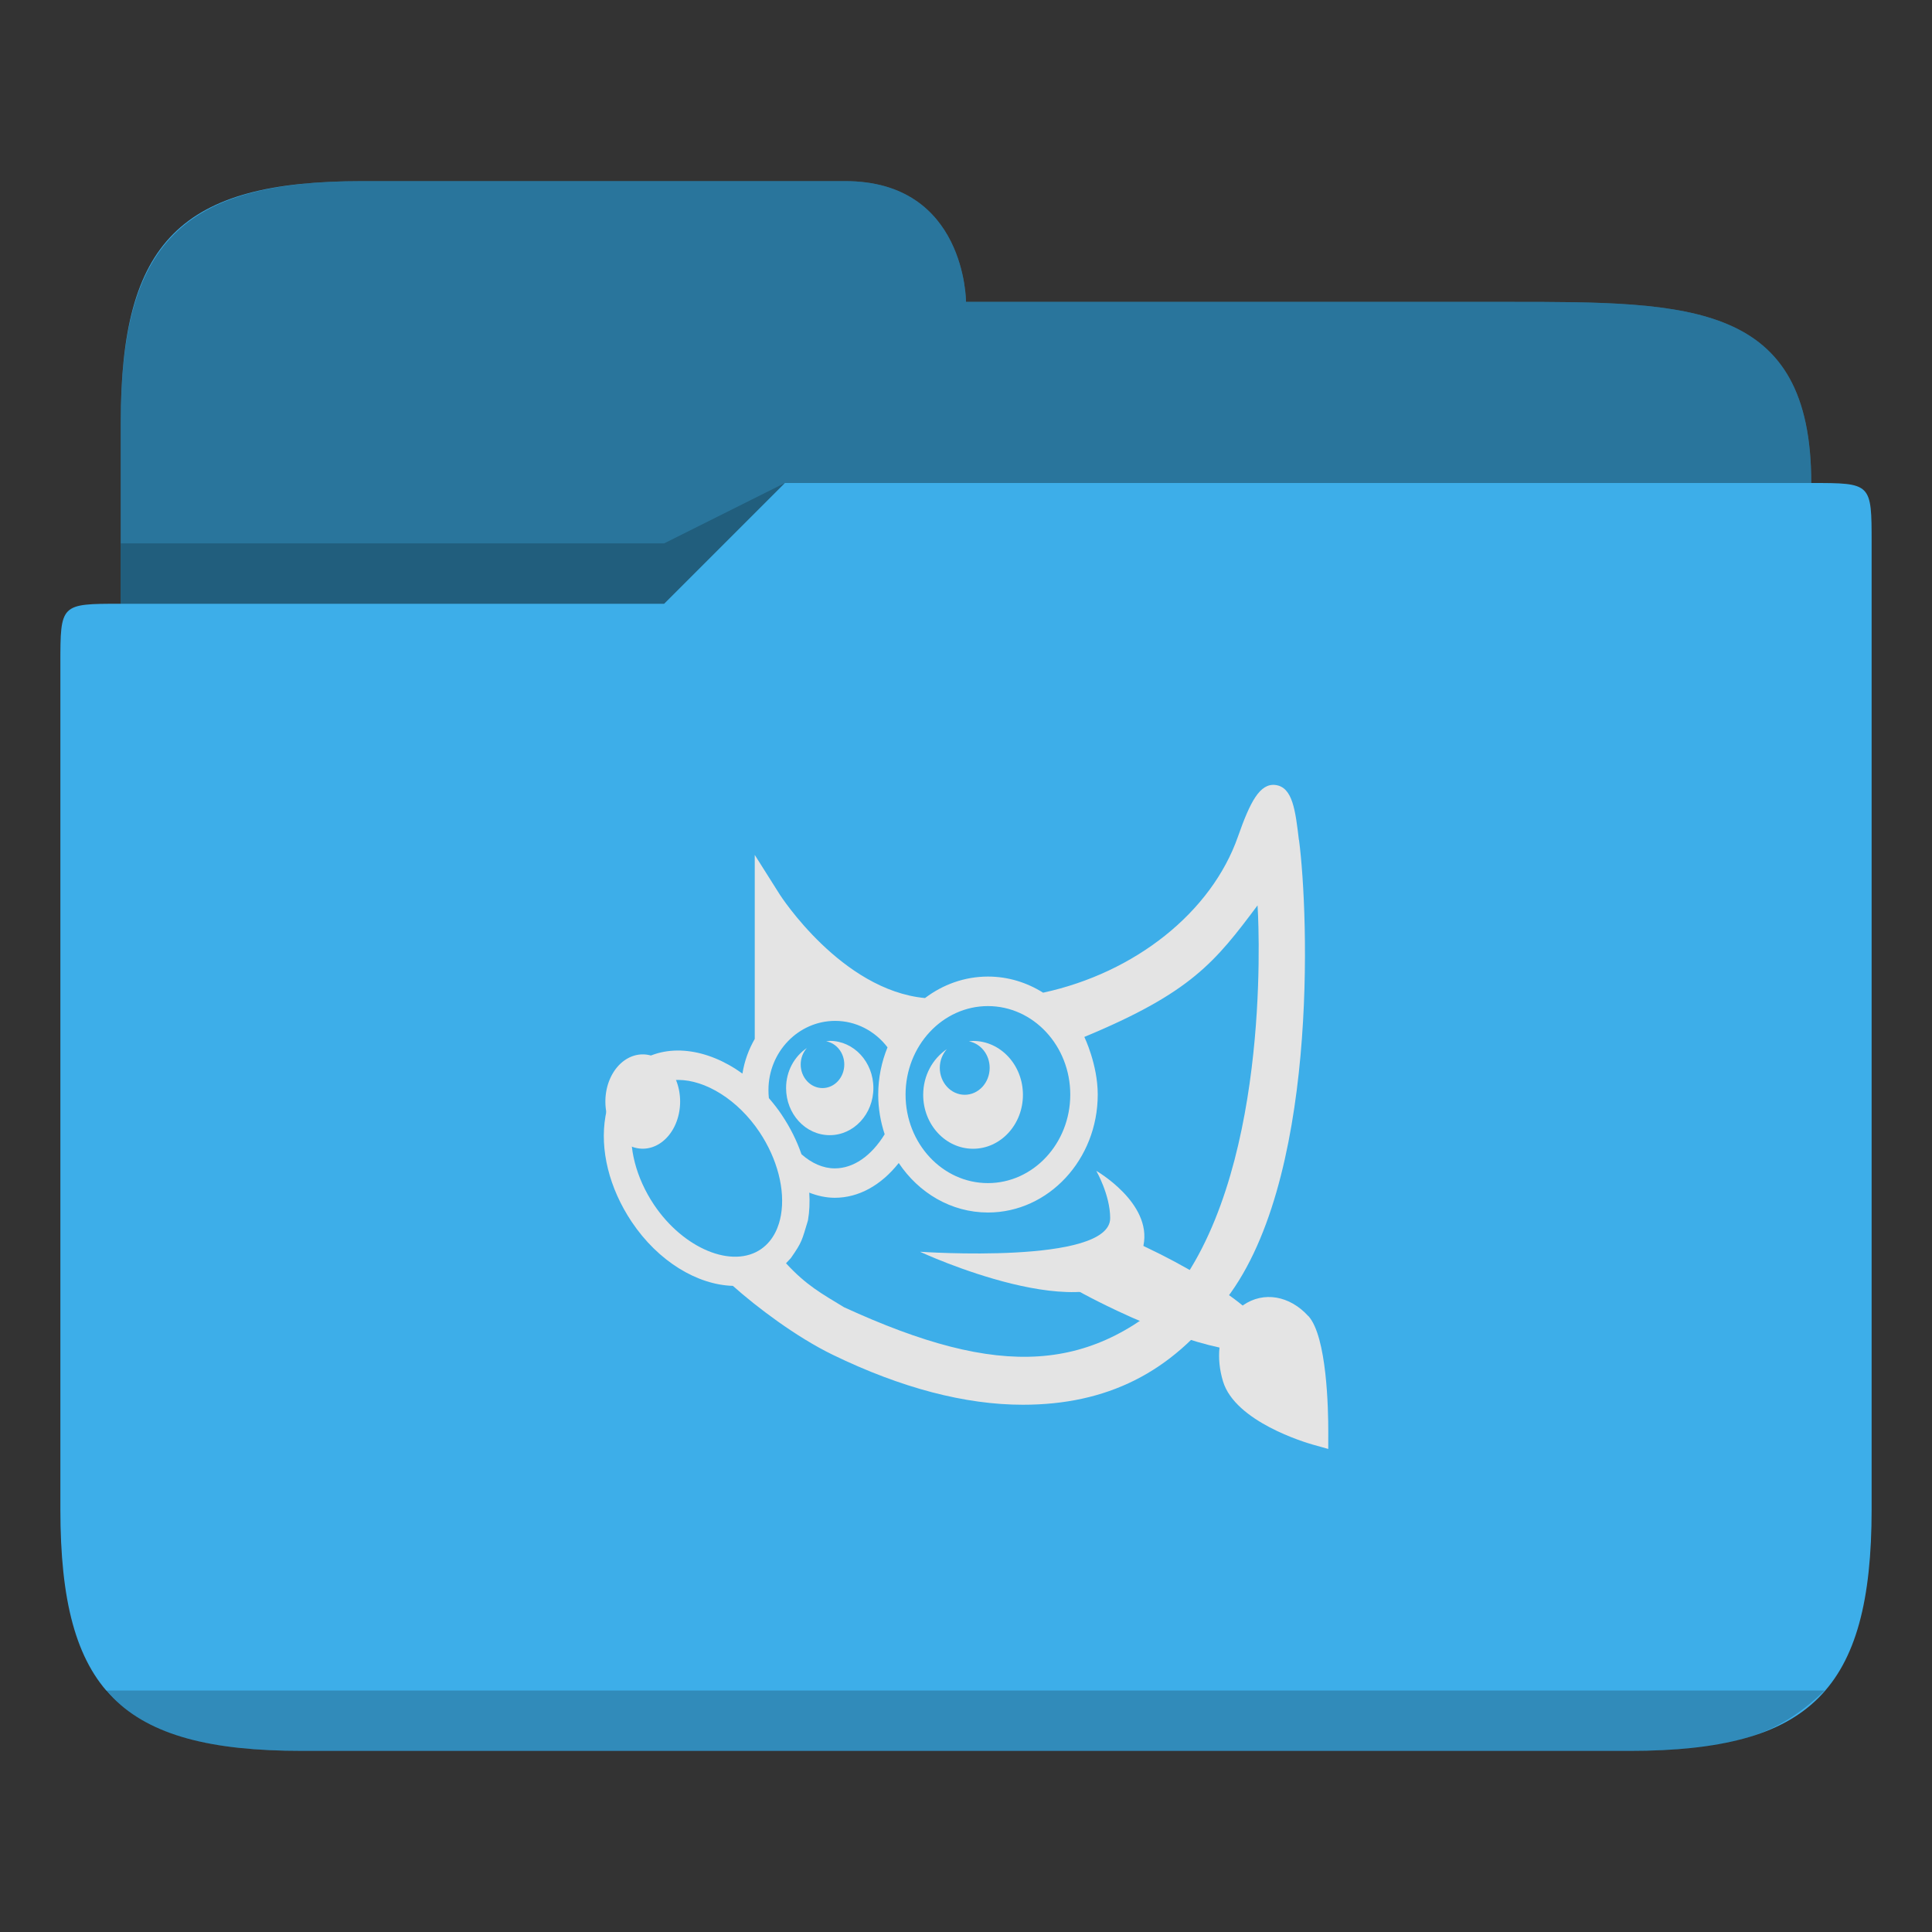 <?xml version="1.0" encoding="UTF-8" standalone="no"?>
<svg
   viewBox="0 0 32 32"
   version="1.1"
   id="svg12"
   sodipodi:docname="folder-gimp.svg"
   inkscape:version="1.3.2 (091e20ef0f, 2023-11-25)"
   xmlns:inkscape="http://www.inkscape.org/namespaces/inkscape"
   xmlns:sodipodi="http://sodipodi.sourceforge.net/DTD/sodipodi-0.dtd"
   xmlns="http://www.w3.org/2000/svg"
   xmlns:svg="http://www.w3.org/2000/svg"
   xmlns:rdf="http://www.w3.org/1999/02/22-rdf-syntax-ns#"
   xmlns:cc="http://creativecommons.org/ns#"
   xmlns:dc="http://purl.org/dc/elements/1.1/">
  <rect x="0" y="0" width="32" height="32" fill="#333333" stroke="none"/>
  <sodipodi:namedview
     pagecolor="#ffffff"
     bordercolor="#666666"
     borderopacity="1"
     objecttolerance="10"
     gridtolerance="10"
     guidetolerance="10"
     inkscape:pageopacity="0"
     inkscape:pageshadow="2"
     inkscape:window-width="1920"
     inkscape:window-height="994"
     id="namedview14"
     showgrid="true"
     inkscape:zoom="9.8125"
     inkscape:cx="20.89172"
     inkscape:cy="27.006369"
     inkscape:window-x="0"
     inkscape:window-y="0"
     inkscape:window-maximized="1"
     inkscape:current-layer="svg12"
     inkscape:document-rotation="0"
     inkscape:lockguides="false"
     inkscape:showpageshadow="2"
     inkscape:pagecheckerboard="0"
     inkscape:deskcolor="#d1d1d1">
    <inkscape:grid
       type="xygrid"
       id="grid841"
       originx="0"
       originy="0"
       spacingy="1"
       spacingx="1"
       units="px"
       visible="true" />
  </sodipodi:namedview>
  <defs
     id="defs3051">
    <style
       type="text/css"
       id="current-color-scheme">
      .ColorScheme-Text {
        color:#31363b;
      }
      .ColorScheme-Background {
        color:#eff0f1;
      }
      .ColorScheme-Highlight {
        color:#3daee9;
      }
      .ColorScheme-ViewText {
        color:#31363b;
      }
      .ColorScheme-ViewBackground {
        color:#fcfcfc;
      }
      .ColorScheme-ViewHover {
        color:#93cee9;
      }
      .ColorScheme-ViewFocus{
        color:#3daee9;
      }
      .ColorScheme-ButtonText {
        color:#31363b;
      }
      .ColorScheme-ButtonBackground {
        color:#eff0f1;
      }
      .ColorScheme-ButtonHover {
        color:#93cee9;
      }
      .ColorScheme-ButtonFocus{
        color:#3daee9;
      }
      </style>
  </defs>
  <path
     style="fill:currentColor;fill-opacity:1;stroke:none"
     d="m 2,7 v 3 c -1,0 -1,0 -1,1 v 14 c 0,3 1,4 4,4 h 7 1 14 c 2.978,0 4,-1 4,-4 V 8.99 9 C 31,8 31,8 30,8 30,5 28,5 25,5 H 16 C 16,5 16,3 14,3 H 6 C 2.989,3 2,4 2,7 Z"
     class="ColorScheme-Highlight"
     id="path4"
     sodipodi:nodetypes="ccccccccccccccccc" />
  <path
     style="fill-opacity:0.33;fill-rule:evenodd"
     d="M 6,3 C 3,3 2,4.033 2,7 v 3 h 9 L 13,8 H 30 C 30,5 28,5 25,5 h -9 c 0,0 0,-2 -2,-2 z"
     id="path6"
     sodipodi:nodetypes="cccccccccc" />
  <path
     style="opacity:0.01;fill:#ffffff;fill-opacity:0.2;fill-rule:evenodd"
     d="m 14,3 1,3 H 27 V 5 H 16 c 0,0 0,-2 -2,-2 z m -1,5 -2,2 H 2 c -1,0 -1,0 -1,1 h 11 z"
     id="path8"
     sodipodi:nodetypes="cccccccccccc" />
  <path
     style="fill-opacity:0.2;fill-rule:evenodd"
     d="M 13,8 11,9 H 2 v 1 h 9 z M 1.738,28 C 2.276,28.561 3,29 5,29 h 22 c 1.852,0 2.518,-0.336 3.224,-1 z"
     class="ColorScheme-Text"
     id="path10"
     sodipodi:nodetypes="ccccccccccc" />
  <path
     d="m 21.514,13.914 c -0.058,-0.489 -0.103,-0.876 -0.388,-0.912 -0.258,-0.032 -0.419,0.276 -0.622,0.856 -0.438,1.249 -1.699,2.254 -3.227,2.584 -0.269,-0.169 -0.58,-0.267 -0.913,-0.267 -0.388,0 -0.747,0.132 -1.043,0.356 -1.384,-0.13 -2.395,-1.698 -2.405,-1.714 l -0.415,-0.657 v 3.048 c -0.1,0.173 -0.171,0.367 -0.204,0.574 -0.582,-0.421 -1.261,-0.515 -1.744,-0.176 -0.276,0.194 -0.457,0.498 -0.524,0.88 -0.097,0.556 0.061,1.193 0.433,1.75 0.441,0.66 1.091,1.045 1.677,1.062 v 0 c 0.392,0.35 1.049,0.848 1.655,1.142 1.137,0.552 2.196,0.827 3.148,0.827 1.382,0 2.458,-0.525 3.301,-1.668 1.602,-1.95 1.433,-6.455 1.273,-7.685 z m -3.787,4.216 c 0,0.808 -0.612,1.466 -1.364,1.466 -0.752,0 -1.364,-0.657 -1.364,-1.466 0,-0.808 0.612,-1.466 1.364,-1.466 0.752,0 1.364,0.657 1.364,1.466 z m -4.778,0.336 c -0.066,-0.099 -0.139,-0.191 -0.214,-0.278 -0.005,-0.045 -0.007,-0.089 -0.007,-0.134 0,-0.631 0.496,-1.145 1.105,-1.145 0.342,0 0.659,0.165 0.867,0.438 -0.098,0.24 -0.154,0.505 -0.154,0.784 0,0.23 0.039,0.45 0.107,0.656 -0.222,0.36 -0.517,0.565 -0.826,0.565 -0.192,0 -0.381,-0.083 -0.552,-0.234 -0.077,-0.223 -0.186,-0.443 -0.326,-0.651 z m -2.119,1.485 c -0.295,-0.442 -0.428,-0.956 -0.355,-1.375 0.03,-0.173 0.111,-0.41 0.325,-0.56 0.125,-0.088 0.274,-0.129 0.434,-0.129 0.448,0 0.986,0.325 1.346,0.864 0.295,0.442 0.428,0.956 0.355,1.374 -0.03,0.173 -0.111,0.41 -0.325,0.561 -0.476,0.334 -1.291,-0.003 -1.78,-0.735 z m 8.815,1.292 c -1.54,1.523 -3.074,1.599 -5.665,0.409 -0.37,-0.225 -0.624,-0.362 -0.961,-0.728 l 0.08,-0.086 c 0.189,-0.271 0.181,-0.288 0.283,-0.623 0.026,-0.149 0.032,-0.303 0.022,-0.461 0.137,0.053 0.278,0.085 0.423,0.085 0.396,0 0.767,-0.207 1.059,-0.576 0.33,0.495 0.869,0.82 1.478,0.82 1.002,0 1.818,-0.877 1.818,-1.954 0,-0.498 -0.222,-0.954 -0.222,-0.954 1.772,-0.736 2.167,-1.242 2.869,-2.179 v 0 0 c 0,0 0.263,3.889 -1.169,6.112 z"
     id="path2-3"
     sodipodi:nodetypes="ccccscccccccccccccccsssssccsscscscccsccccccsccccccccccscsscc"
     style="color:#e4e4e4;fill:currentColor;fill-opacity:1;stroke-width:1.481"
     class="ColorScheme-Text" />
  <path
     d="m 10.646,17.464 a 0.619,0.781 0 1 0 0,1.562 0.619,0.781 0 1 0 0,-1.562 z"
     id="path4-3"
     style="color:#e4e4e4;fill:currentColor;fill-opacity:1;stroke-width:0.383"
     class="ColorScheme-Text" />
  <path
     d="m 16.117,17.241 c -0.024,0 -0.046,0.005 -0.069,0.007 0.195,0.036 0.344,0.218 0.344,0.439 0,0.246 -0.185,0.446 -0.413,0.446 -0.228,0 -0.413,-0.2 -0.413,-0.446 0,-0.121 0.045,-0.23 0.117,-0.31 -0.235,0.158 -0.392,0.436 -0.392,0.757 0,0.493 0.37,0.893 0.826,0.893 0.456,0 0.826,-0.4 0.826,-0.893 0,-0.493 -0.37,-0.893 -0.826,-0.893 z"
     id="path6-5"
     style="color:#e4e4e4;fill:currentColor;fill-opacity:1;stroke-width:0.383"
     class="ColorScheme-Text" />
  <path
     d="m 13.743,17.241 c -0.02,0 -0.04,0.005 -0.06,0.006 0.171,0.031 0.301,0.191 0.301,0.384 0,0.216 -0.162,0.391 -0.361,0.391 -0.199,0 -0.361,-0.175 -0.361,-0.391 0,-0.106 0.039,-0.201 0.102,-0.272 -0.206,0.138 -0.344,0.382 -0.344,0.662 0,0.431 0.323,0.781 0.723,0.781 0.399,0 0.723,-0.35 0.723,-0.781 0,-0.431 -0.323,-0.781 -0.723,-0.781 z"
     id="path8-6"
     style="color:#e4e4e4;fill:currentColor;fill-opacity:1;stroke-width:0.383"
     class="ColorScheme-Text" />
  <path
     d="M 21.67,21.799 C 21.361,21.458 20.928,21.385 20.592,21.617 c -0.005,0.003 -0.005,0.005 -0.009,0.007 -0.371,-0.303 -0.941,-0.654 -1.61,-0.97 -0.472,-0.223 -0.026,-0.142 -0.415,-0.257 l -1.203,0.669 c 0,0 0.246,0.218 1.152,0.646 0.636,0.3 1.235,0.51 1.692,0.608 -0.019,0.176 -5.54e-4,0.366 0.058,0.56 0.202,0.667 1.361,1.012 1.493,1.049 l 0.25,0.07 4.06e-4,-0.286 c 5.48e-4,-0.363 -0.021,-1.575 -0.33,-1.916 z"
     id="path10-2"
     style="color:#e4e4e4;fill:currentColor;fill-opacity:1;stroke-width:1.331"
     sodipodi:nodetypes="cccccccccccccc"
     class="ColorScheme-Text" />
  <path
     d="m 15.239,20.733 c 0,0 3.149,0.219 3.149,-0.556 0,-0.385 -0.23,-0.784 -0.23,-0.784 0,0 0.922,0.529 0.782,1.232 -0.021,0.108 -0.065,0.22 -0.137,0.336 -0.69,1.11 -3.565,-0.228 -3.565,-0.228 z"
     id="path12"
     style="color:#e4e4e4;fill:currentColor;fill-opacity:1;stroke-width:0.383"
     class="ColorScheme-Text" />
</svg>
